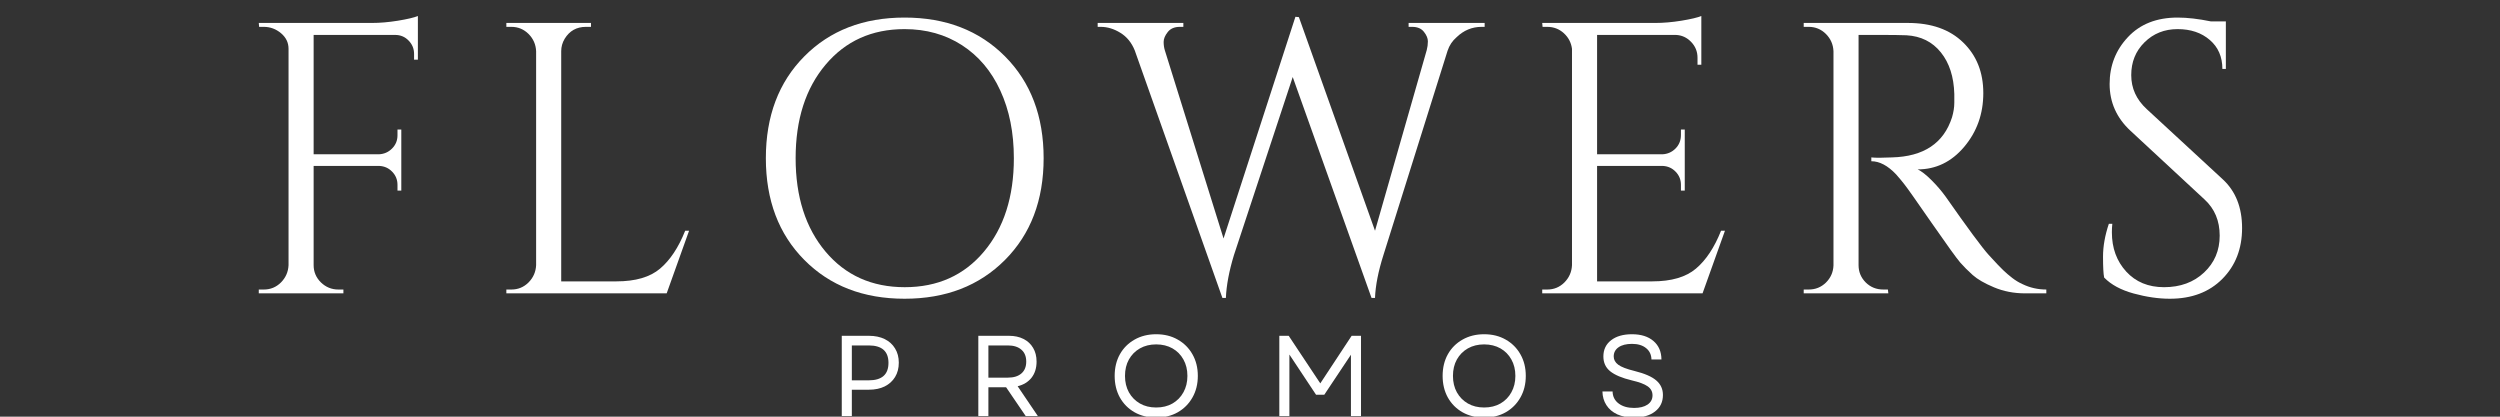 <svg xmlns="http://www.w3.org/2000/svg" xmlns:xlink="http://www.w3.org/1999/xlink" width="600" zoomAndPan="magnify" viewBox="0 0 450 75" height="100" preserveAspectRatio="xMidYMid meet" version="1.0"><rect x="0" y="0" width="450" height="75" fill="#333333" stroke="none"/><defs><g/><clipPath id="4002629a66"><rect x="0" width="375" y="0" height="75"/></clipPath><clipPath id="b97c24dd7e"><path d="M 51 8 L 67 8 L 67 23 L 51 23 Z M 51 8 " clip-rule="nonzero"/></clipPath><clipPath id="f550846769"><path d="M 110 8 L 126 8 L 126 23 L 110 23 Z M 110 8 " clip-rule="nonzero"/></clipPath><clipPath id="a7a39ba271"><path d="M 139 8 L 151 8 L 151 23 L 139 23 Z M 139 8 " clip-rule="nonzero"/></clipPath><clipPath id="da6c6d1de8"><rect x="0" width="164" y="0" height="23"/></clipPath></defs><g transform="matrix(1, 0, 0, 1, 41, -0)"><g clip-path="url(#4002629a66)"><g fill="#ffffff" fill-opacity="1"><g transform="translate(1.407, 52.803)"><g><path d="M 32.812 -47.906 L 32.812 -42.062 L 32.125 -42.062 L 32.125 -43.109 C 32.125 -44.035 31.797 -44.832 31.141 -45.5 C 30.492 -46.176 29.688 -46.516 28.719 -46.516 L 14.047 -46.516 L 14.047 -25.031 L 25.797 -25.031 C 26.723 -25.07 27.508 -25.414 28.156 -26.062 C 28.812 -26.719 29.141 -27.508 29.141 -28.438 L 29.141 -29.484 L 29.828 -29.484 L 29.828 -18.5 L 29.141 -18.5 L 29.141 -19.531 C 29.141 -20.457 28.82 -21.242 28.188 -21.891 C 27.562 -22.547 26.785 -22.895 25.859 -22.938 L 14.047 -22.938 L 14.047 -5.078 C 14.047 -3.867 14.484 -2.832 15.359 -1.969 C 16.242 -1.113 17.289 -0.688 18.5 -0.688 L 19.406 -0.688 L 19.406 0 L 4.172 0 L 4.172 -0.688 L 5.078 -0.688 C 6.285 -0.688 7.316 -1.113 8.172 -1.969 C 9.023 -2.832 9.477 -3.867 9.531 -5.078 L 9.531 -44.016 C 9.531 -45.129 9.078 -46.066 8.172 -46.828 C 7.266 -47.586 6.234 -47.969 5.078 -47.969 L 4.234 -47.969 L 4.172 -48.672 L 24.547 -48.672 C 25.984 -48.672 27.547 -48.805 29.234 -49.078 C 30.93 -49.359 32.125 -49.641 32.812 -49.922 Z M 32.812 -47.906 "/></g></g></g><g fill="#ffffff" fill-opacity="1"><g transform="translate(45.971, 52.803)"><g><path d="M 5.078 -0.688 C 6.285 -0.688 7.316 -1.113 8.172 -1.969 C 9.023 -2.832 9.477 -3.867 9.531 -5.078 L 9.531 -43.594 C 9.477 -44.801 9.023 -45.832 8.172 -46.688 C 7.316 -47.539 6.285 -47.969 5.078 -47.969 L 4.172 -47.969 L 4.172 -48.672 L 19.406 -48.672 L 19.406 -47.969 L 18.5 -47.969 C 16.82 -47.969 15.547 -47.254 14.672 -45.828 C 14.254 -45.129 14.047 -44.383 14.047 -43.594 L 14.047 -2.156 L 23.984 -2.156 C 27.422 -2.156 30.039 -2.922 31.844 -4.453 C 33.656 -5.984 35.16 -8.254 36.359 -11.266 L 37.062 -11.266 L 33.031 0 L 4.172 0 L 4.172 -0.688 Z M 5.078 -0.688 "/></g></g></g><g fill="#ffffff" fill-opacity="1"><g transform="translate(91.995, 52.803)"><g><path d="M 11.781 -42.656 C 16.395 -47.312 22.41 -49.641 29.828 -49.641 C 37.242 -49.641 43.27 -47.312 47.906 -42.656 C 52.539 -38 54.859 -31.891 54.859 -24.328 C 54.859 -16.773 52.539 -10.672 47.906 -6.016 C 43.27 -1.359 37.242 0.969 29.828 0.969 C 22.41 0.969 16.395 -1.359 11.781 -6.016 C 7.164 -10.672 4.859 -16.773 4.859 -24.328 C 4.859 -31.891 7.164 -38 11.781 -42.656 Z M 15.609 -7.5 C 19.203 -3.238 23.953 -1.109 29.859 -1.109 C 35.773 -1.109 40.523 -3.238 44.109 -7.5 C 47.703 -11.77 49.5 -17.379 49.5 -24.328 C 49.5 -28.922 48.688 -32.977 47.062 -36.5 C 45.445 -40.02 43.145 -42.742 40.156 -44.672 C 37.164 -46.598 33.723 -47.562 29.828 -47.562 C 23.941 -47.562 19.203 -45.426 15.609 -41.156 C 12.016 -36.895 10.219 -31.285 10.219 -24.328 C 10.219 -17.379 12.016 -11.77 15.609 -7.5 Z M 15.609 -7.5 "/></g></g></g><g fill="#ffffff" fill-opacity="1"><g transform="translate(157.206, 52.803)"><g><path d="M 69.031 -47.969 L 68.484 -47.969 C 66.766 -47.969 65.258 -47.344 63.969 -46.094 C 63.219 -45.445 62.68 -44.641 62.359 -43.672 L 50.812 -6.891 C 49.883 -3.961 49.379 -1.391 49.297 0.828 L 48.672 0.828 L 34.484 -38.938 L 23.906 -6.891 C 23.031 -4.016 22.547 -1.441 22.453 0.828 L 21.828 0.828 L 6.047 -43.734 C 5.484 -45.129 4.625 -46.18 3.469 -46.891 C 2.312 -47.609 1.129 -47.969 -0.078 -47.969 L -0.625 -47.969 L -0.625 -48.672 L 14.797 -48.672 L 14.797 -47.969 L 14.172 -47.969 C 13.203 -47.969 12.473 -47.656 11.984 -47.031 C 11.492 -46.406 11.25 -45.816 11.25 -45.266 C 11.25 -44.711 11.32 -44.203 11.469 -43.734 L 22.031 -9.875 L 34.969 -49.781 L 35.594 -49.719 L 49.297 -11.266 L 58.609 -43.797 C 58.742 -44.305 58.812 -44.828 58.812 -45.359 C 58.812 -45.898 58.578 -46.469 58.109 -47.062 C 57.648 -47.664 56.938 -47.969 55.969 -47.969 L 55.344 -47.969 L 55.344 -48.672 L 69.031 -48.672 Z M 69.031 -47.969 "/></g></g></g><g fill="#ffffff" fill-opacity="1"><g transform="translate(232.428, 52.803)"><g><path d="M 5.078 -0.688 C 6.285 -0.688 7.316 -1.113 8.172 -1.969 C 9.023 -2.832 9.477 -3.867 9.531 -5.078 L 9.531 -44.016 C 9.383 -45.129 8.895 -46.066 8.062 -46.828 C 7.227 -47.586 6.234 -47.969 5.078 -47.969 L 4.234 -47.969 L 4.172 -48.672 L 24.547 -48.672 C 25.984 -48.672 27.547 -48.805 29.234 -49.078 C 30.93 -49.359 32.125 -49.641 32.812 -49.922 L 32.812 -41.156 L 32.125 -41.156 L 32.125 -42.406 C 32.125 -43.52 31.738 -44.473 30.969 -45.266 C 30.207 -46.055 29.297 -46.473 28.234 -46.516 L 14.047 -46.516 L 14.047 -25.031 L 25.797 -25.031 C 26.723 -25.07 27.508 -25.414 28.156 -26.062 C 28.812 -26.719 29.141 -27.531 29.141 -28.5 L 29.141 -29.484 L 29.828 -29.484 L 29.828 -18.5 L 29.141 -18.5 L 29.141 -19.531 C 29.141 -20.457 28.82 -21.242 28.188 -21.891 C 27.562 -22.547 26.785 -22.895 25.859 -22.938 L 14.047 -22.938 L 14.047 -2.156 L 23.984 -2.156 C 27.422 -2.156 30.039 -2.922 31.844 -4.453 C 33.656 -5.984 35.16 -8.254 36.359 -11.266 L 37.062 -11.266 L 33.031 0 L 4.172 0 L 4.172 -0.688 Z M 5.078 -0.688 "/></g></g></g><g fill="#ffffff" fill-opacity="1"><g transform="translate(279.495, 52.803)"><g><path d="M 18.5 -46.516 L 14.047 -46.516 L 14.047 -5.078 C 14.047 -3.867 14.473 -2.832 15.328 -1.969 C 16.191 -1.113 17.25 -0.688 18.5 -0.688 L 19.328 -0.688 L 19.406 0 L 4.172 0 L 4.172 -0.688 L 5.078 -0.688 C 6.285 -0.688 7.316 -1.102 8.172 -1.938 C 9.023 -2.781 9.477 -3.801 9.531 -5 L 9.531 -43.594 C 9.477 -44.801 9.023 -45.832 8.172 -46.688 C 7.316 -47.539 6.285 -47.969 5.078 -47.969 L 4.172 -47.969 L 4.172 -48.672 L 22.938 -48.672 C 27.156 -48.672 30.469 -47.5 32.875 -45.156 C 35.289 -42.82 36.5 -39.785 36.5 -36.047 C 36.5 -32.316 35.352 -29.094 33.062 -26.375 C 30.77 -23.664 27.977 -22.312 24.688 -22.312 C 25.375 -21.988 26.191 -21.352 27.141 -20.406 C 28.098 -19.457 28.945 -18.473 29.688 -17.453 C 33.676 -11.754 36.27 -8.242 37.469 -6.922 C 38.676 -5.598 39.535 -4.691 40.047 -4.203 C 40.555 -3.711 41.113 -3.234 41.719 -2.766 C 42.32 -2.305 42.926 -1.941 43.531 -1.672 C 44.875 -1.016 46.312 -0.688 47.844 -0.688 L 47.844 0 L 44.016 0 C 42.016 0 40.156 -0.359 38.438 -1.078 C 36.727 -1.797 35.445 -2.535 34.594 -3.297 C 33.738 -4.066 32.992 -4.812 32.359 -5.531 C 31.734 -6.25 30.004 -8.645 27.172 -12.719 C 24.348 -16.801 22.703 -19.129 22.234 -19.703 C 21.773 -20.285 21.297 -20.859 20.797 -21.422 C 19.305 -22.992 17.82 -23.781 16.344 -23.781 L 16.344 -24.469 C 16.707 -24.426 17.191 -24.406 17.797 -24.406 C 18.398 -24.406 19.145 -24.426 20.031 -24.469 C 25.77 -24.613 29.383 -27.023 30.875 -31.703 C 31.145 -32.629 31.281 -33.5 31.281 -34.312 C 31.281 -35.125 31.281 -35.645 31.281 -35.875 C 31.195 -38.977 30.391 -41.477 28.859 -43.375 C 27.328 -45.281 25.266 -46.305 22.672 -46.453 C 21.555 -46.492 20.164 -46.516 18.5 -46.516 Z M 18.5 -46.516 "/></g></g></g><g fill="#ffffff" fill-opacity="1"><g transform="translate(333.513, 52.803)"><g><path d="M 4.234 -2.844 C 4.098 -3.5 4.031 -4.754 4.031 -6.609 C 4.031 -8.461 4.379 -10.43 5.078 -12.516 L 5.703 -12.516 C 5.648 -12.004 5.625 -11.492 5.625 -10.984 C 5.625 -8.16 6.484 -5.805 8.203 -3.922 C 9.922 -2.047 12.191 -1.109 15.016 -1.109 C 17.941 -1.109 20.344 -1.988 22.219 -3.75 C 24.094 -5.508 25.031 -7.723 25.031 -10.391 C 25.031 -13.055 24.125 -15.223 22.312 -16.891 L 8.969 -29.266 C 6.469 -31.586 5.219 -34.395 5.219 -37.688 C 5.219 -40.977 6.316 -43.789 8.516 -46.125 C 10.711 -48.469 13.691 -49.641 17.453 -49.641 C 19.211 -49.641 21.207 -49.41 23.438 -48.953 L 26.141 -48.953 L 26.141 -40.391 L 25.516 -40.391 C 25.516 -42.578 24.758 -44.316 23.25 -45.609 C 21.75 -46.91 19.816 -47.562 17.453 -47.562 C 15.086 -47.562 13.102 -46.77 11.5 -45.188 C 9.906 -43.613 9.109 -41.645 9.109 -39.281 C 9.109 -36.914 10.035 -34.879 11.891 -33.172 L 25.594 -20.516 C 27.906 -18.379 29.062 -15.457 29.062 -11.75 C 29.062 -8.039 27.879 -4.992 25.516 -2.609 C 23.148 -0.223 20 0.969 16.062 0.969 C 14.02 0.969 11.852 0.656 9.562 0.031 C 7.27 -0.594 5.492 -1.551 4.234 -2.844 Z M 4.234 -2.844 "/></g></g></g></g></g><g transform="matrix(1, 0, 0, 1, 149, 52)"><g clip-path="url(#da6c6d1de8)"><g fill="#ffffff" fill-opacity="1"><g transform="translate(0.409, 22.897)"><g><path d="M 2.109 0 L 2.109 -14.453 L 7 -14.453 C 8.094 -14.453 9.039 -14.254 9.844 -13.859 C 10.645 -13.461 11.266 -12.898 11.703 -12.172 C 12.148 -11.453 12.375 -10.598 12.375 -9.609 C 12.375 -8.617 12.148 -7.758 11.703 -7.031 C 11.266 -6.312 10.645 -5.75 9.844 -5.344 C 9.039 -4.945 8.094 -4.75 7 -4.75 L 3.922 -4.75 L 3.922 0 Z M 3.922 -6.438 L 6.969 -6.438 C 9.332 -6.438 10.516 -7.484 10.516 -9.578 C 10.516 -11.672 9.332 -12.719 6.969 -12.719 L 3.922 -12.719 Z M 3.922 -6.438 "/></g></g></g><g fill="#ffffff" fill-opacity="1"><g transform="translate(24.989, 22.897)"><g><path d="M 2.109 0 L 2.109 -14.453 L 7.625 -14.453 C 8.625 -14.453 9.492 -14.266 10.234 -13.891 C 10.984 -13.516 11.562 -12.977 11.969 -12.281 C 12.383 -11.594 12.594 -10.77 12.594 -9.812 C 12.594 -8.645 12.289 -7.676 11.688 -6.906 C 11.082 -6.145 10.25 -5.633 9.188 -5.375 L 12.828 0 L 10.641 0 L 7.109 -5.188 L 3.922 -5.188 L 3.922 0 Z M 3.922 -6.922 L 7.422 -6.922 C 8.473 -6.922 9.285 -7.172 9.859 -7.672 C 10.441 -8.172 10.734 -8.883 10.734 -9.812 C 10.734 -10.738 10.441 -11.453 9.859 -11.953 C 9.285 -12.461 8.473 -12.719 7.422 -12.719 L 3.922 -12.719 Z M 3.922 -6.922 "/></g></g></g><g clip-path="url(#b97c24dd7e)"><g fill="#ffffff" fill-opacity="1"><g transform="translate(50.437, 22.897)"><g><path d="M 8.672 0.266 C 7.211 0.266 5.914 -0.051 4.781 -0.688 C 3.656 -1.332 2.773 -2.219 2.141 -3.344 C 1.516 -4.477 1.203 -5.773 1.203 -7.234 C 1.203 -8.703 1.516 -10 2.141 -11.125 C 2.773 -12.25 3.656 -13.129 4.781 -13.766 C 5.914 -14.41 7.211 -14.734 8.672 -14.734 C 10.148 -14.734 11.445 -14.41 12.562 -13.766 C 13.688 -13.129 14.566 -12.25 15.203 -11.125 C 15.848 -10 16.172 -8.703 16.172 -7.234 C 16.172 -5.773 15.848 -4.477 15.203 -3.344 C 14.566 -2.219 13.688 -1.332 12.562 -0.688 C 11.445 -0.051 10.148 0.266 8.672 0.266 Z M 3.062 -7.234 C 3.062 -6.117 3.297 -5.133 3.766 -4.281 C 4.242 -3.426 4.906 -2.754 5.75 -2.266 C 6.594 -1.785 7.566 -1.547 8.672 -1.547 C 9.785 -1.547 10.766 -1.785 11.609 -2.266 C 12.453 -2.754 13.109 -3.426 13.578 -4.281 C 14.055 -5.133 14.297 -6.117 14.297 -7.234 C 14.297 -8.359 14.055 -9.344 13.578 -10.188 C 13.109 -11.039 12.453 -11.707 11.609 -12.188 C 10.766 -12.664 9.785 -12.906 8.672 -12.906 C 7.566 -12.906 6.594 -12.664 5.75 -12.188 C 4.906 -11.707 4.242 -11.039 3.766 -10.188 C 3.297 -9.344 3.062 -8.359 3.062 -7.234 Z M 3.062 -7.234 "/></g></g></g></g><g fill="#ffffff" fill-opacity="1"><g transform="translate(79.169, 22.897)"><g><path d="M 2.109 0 L 2.109 -14.453 L 3.797 -14.453 L 9.484 -5.891 L 15.125 -14.453 L 16.812 -14.453 L 16.812 0 L 15 0 L 15 -11.047 L 10.203 -3.844 L 8.719 -3.844 L 3.922 -11.078 L 3.922 0 Z M 2.109 0 "/></g></g></g><g clip-path="url(#f550846769)"><g fill="#ffffff" fill-opacity="1"><g transform="translate(109.47, 22.897)"><g><path d="M 8.672 0.266 C 7.211 0.266 5.914 -0.051 4.781 -0.688 C 3.656 -1.332 2.773 -2.219 2.141 -3.344 C 1.516 -4.477 1.203 -5.773 1.203 -7.234 C 1.203 -8.703 1.516 -10 2.141 -11.125 C 2.773 -12.25 3.656 -13.129 4.781 -13.766 C 5.914 -14.41 7.211 -14.734 8.672 -14.734 C 10.148 -14.734 11.445 -14.41 12.562 -13.766 C 13.688 -13.129 14.566 -12.25 15.203 -11.125 C 15.848 -10 16.172 -8.703 16.172 -7.234 C 16.172 -5.773 15.848 -4.477 15.203 -3.344 C 14.566 -2.219 13.688 -1.332 12.562 -0.688 C 11.445 -0.051 10.148 0.266 8.672 0.266 Z M 3.062 -7.234 C 3.062 -6.117 3.297 -5.133 3.766 -4.281 C 4.242 -3.426 4.906 -2.754 5.75 -2.266 C 6.594 -1.785 7.566 -1.547 8.672 -1.547 C 9.785 -1.547 10.766 -1.785 11.609 -2.266 C 12.453 -2.754 13.109 -3.426 13.578 -4.281 C 14.055 -5.133 14.297 -6.117 14.297 -7.234 C 14.297 -8.359 14.055 -9.344 13.578 -10.188 C 13.109 -11.039 12.453 -11.707 11.609 -12.188 C 10.766 -12.664 9.785 -12.906 8.672 -12.906 C 7.566 -12.906 6.594 -12.664 5.75 -12.188 C 4.906 -11.707 4.242 -11.039 3.766 -10.188 C 3.297 -9.344 3.062 -8.359 3.062 -7.234 Z M 3.062 -7.234 "/></g></g></g></g><g clip-path="url(#a7a39ba271)"><g fill="#ffffff" fill-opacity="1"><g transform="translate(138.202, 22.897)"><g><path d="M 6.922 0.266 C 5.766 0.266 4.758 0.07 3.906 -0.312 C 3.062 -0.707 2.41 -1.258 1.953 -1.969 C 1.492 -2.676 1.254 -3.5 1.234 -4.438 L 3.062 -4.438 C 3.082 -3.52 3.445 -2.797 4.156 -2.266 C 4.863 -1.734 5.785 -1.469 6.922 -1.469 C 7.941 -1.469 8.75 -1.664 9.344 -2.062 C 9.945 -2.469 10.25 -3.023 10.25 -3.734 C 10.25 -4.41 9.957 -4.953 9.375 -5.359 C 8.801 -5.766 7.859 -6.117 6.547 -6.422 C 4.773 -6.848 3.473 -7.395 2.641 -8.062 C 1.816 -8.727 1.406 -9.617 1.406 -10.734 C 1.406 -11.961 1.867 -12.938 2.797 -13.656 C 3.723 -14.375 4.977 -14.734 6.562 -14.734 C 8.188 -14.734 9.473 -14.328 10.422 -13.516 C 11.367 -12.703 11.848 -11.594 11.859 -10.188 L 10.062 -10.188 C 10.039 -11.051 9.719 -11.734 9.094 -12.234 C 8.469 -12.742 7.625 -13 6.562 -13 C 5.531 -13 4.723 -12.797 4.141 -12.391 C 3.555 -11.984 3.266 -11.43 3.266 -10.734 C 3.266 -10.148 3.535 -9.656 4.078 -9.25 C 4.617 -8.844 5.594 -8.469 7 -8.125 C 8.844 -7.664 10.156 -7.094 10.938 -6.406 C 11.727 -5.727 12.125 -4.859 12.125 -3.797 C 12.125 -2.547 11.648 -1.555 10.703 -0.828 C 9.766 -0.098 8.504 0.266 6.922 0.266 Z M 6.922 0.266 "/></g></g></g></g></g></g></svg>
